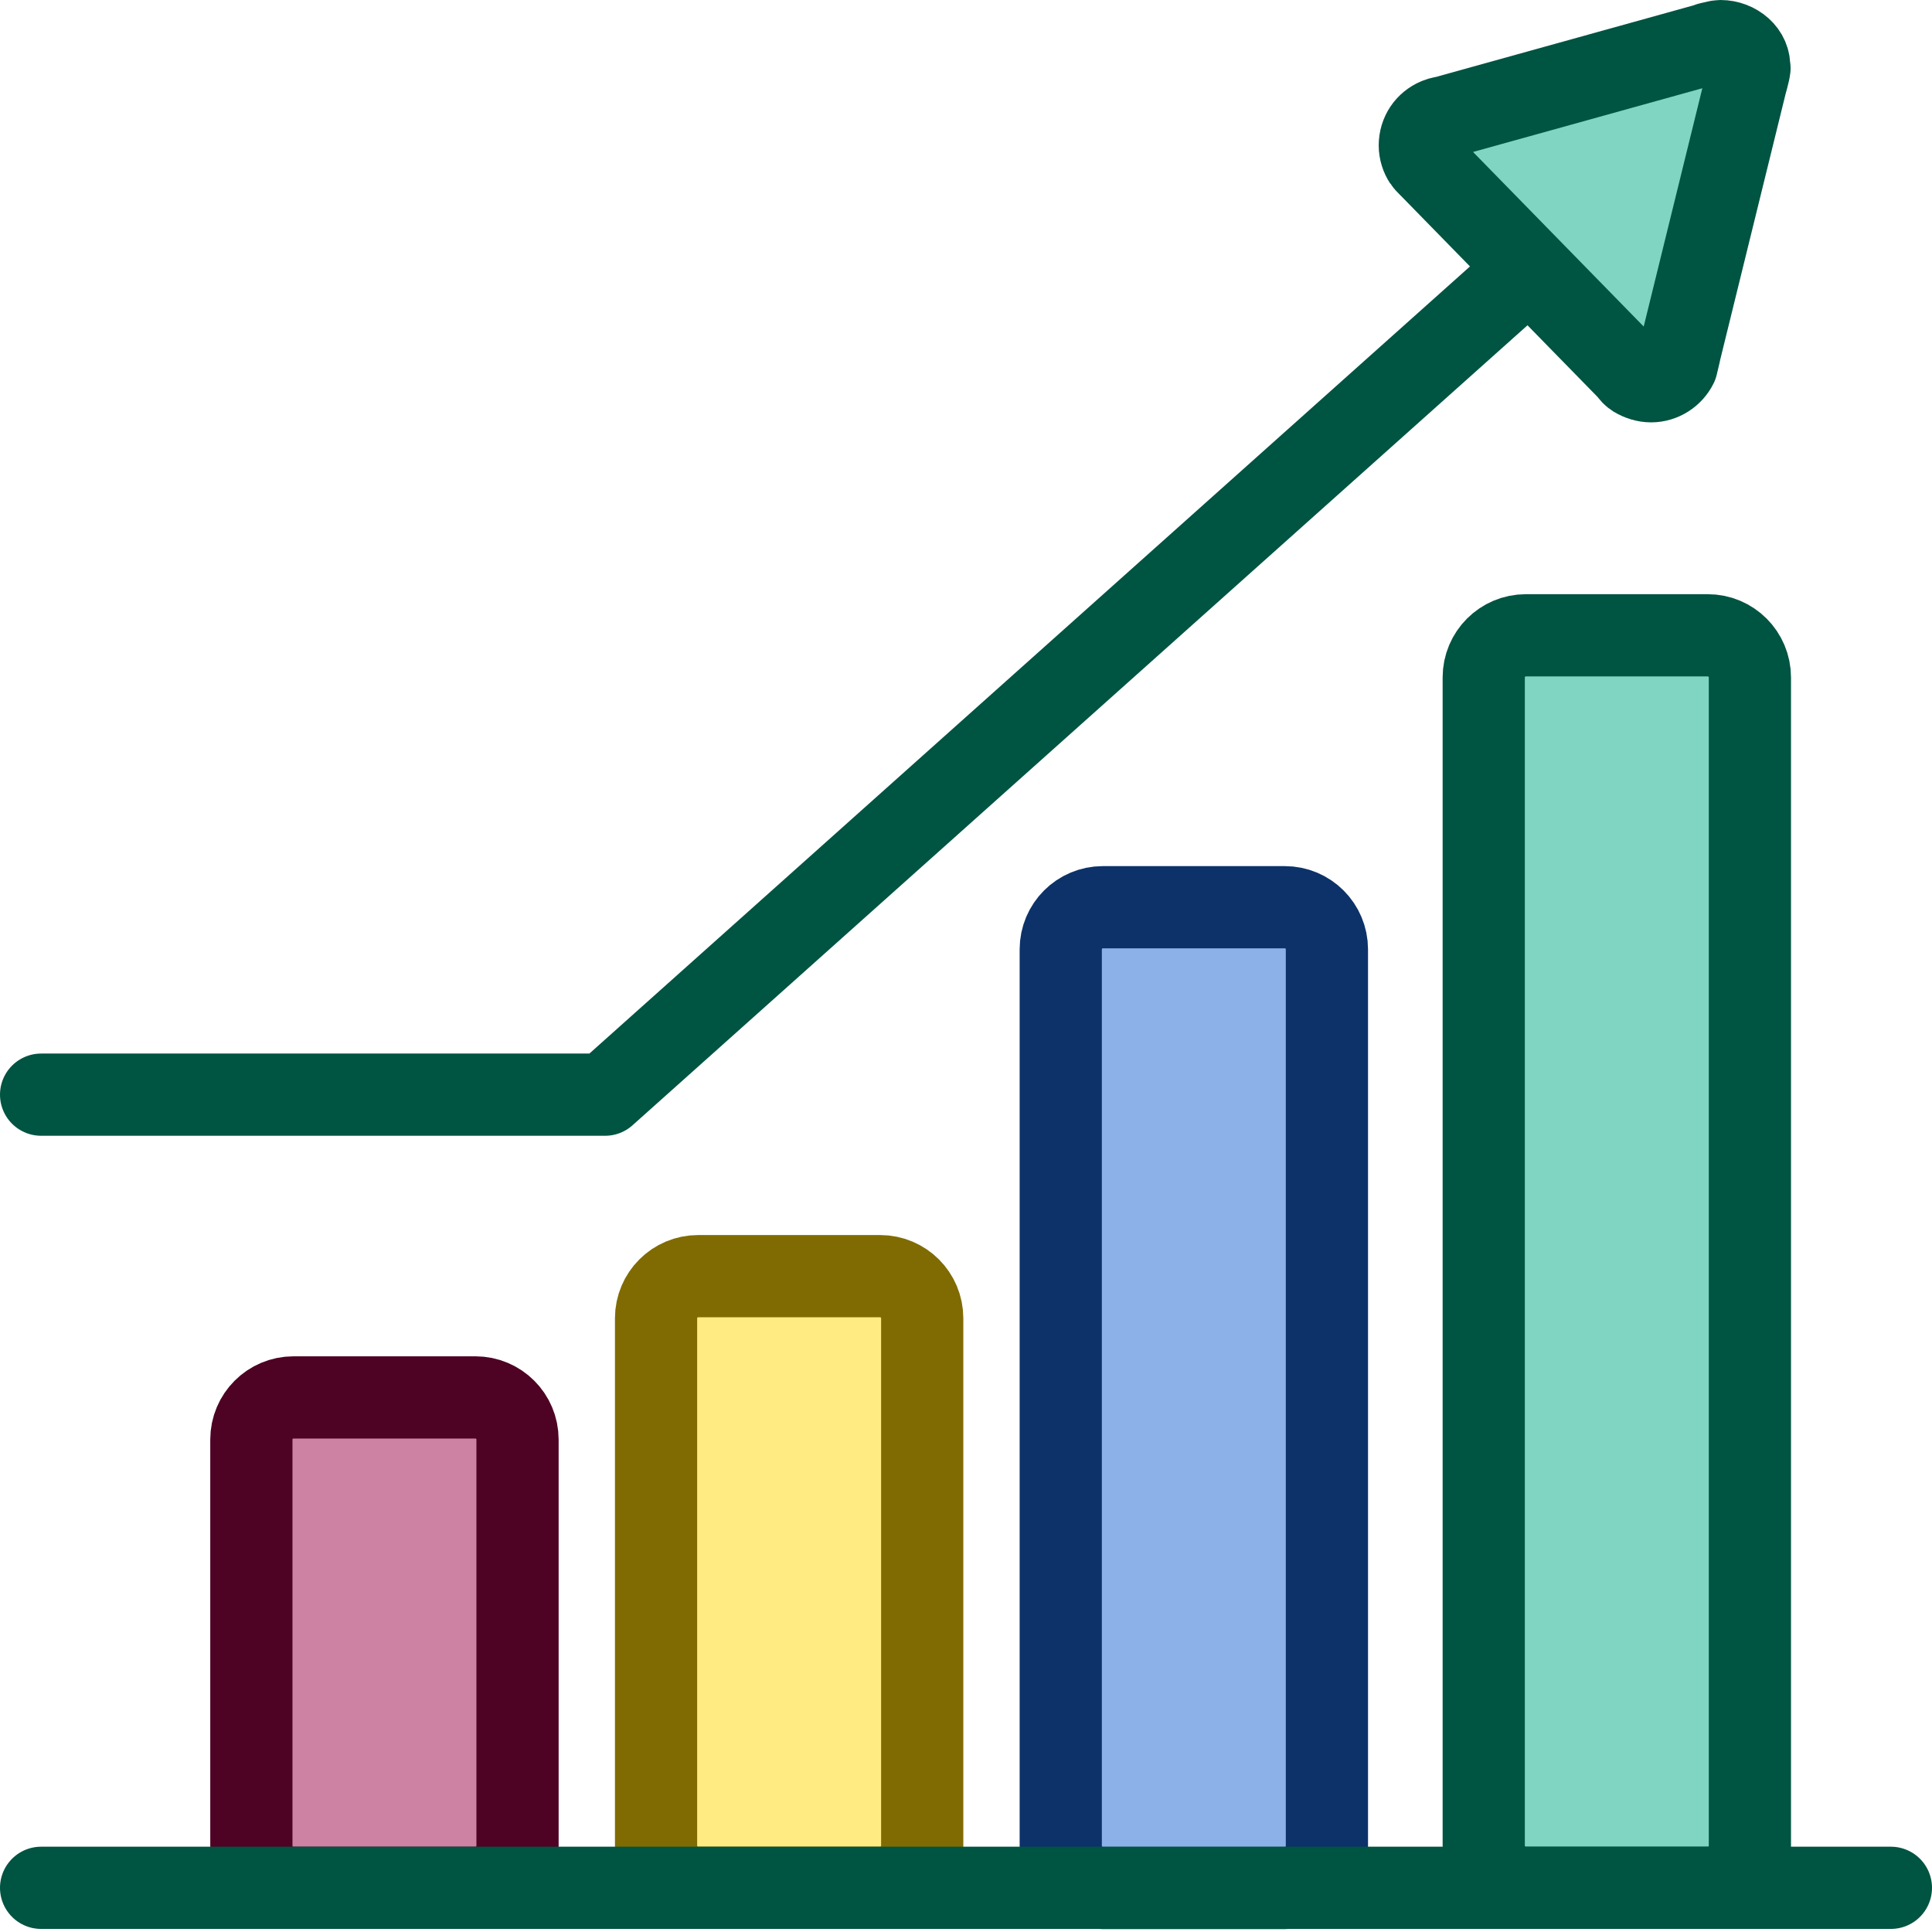 <svg width="94" height="94" viewBox="0 0 94 94" fill="none" xmlns="http://www.w3.org/2000/svg">
<g clip-path="url(#clip0_2147_2328)">
<path d="M2 53.26H29.44L75.98 11.66" stroke="#005442" stroke-width="4" stroke-linecap="round" stroke-linejoin="round"/>
<path d="M85.12 3.32C85.1 3.51 84.94 4.07 84.94 4.07L81.72 17.16V17.18L81.58 17.77C81.35 18.23 80.87 18.55 80.33 18.55C80.06 18.55 79.78 18.46 79.55 18.32C79.44 18.25 79.35 18.16 79.28 18.04L69.7 8.24C69.7 8.24 69.31 7.85 69.31 7.83C69.17 7.62 69.08 7.35 69.08 7.08C69.08 6.49 69.42 6.01 69.92 5.8C70.03 5.76 70.15 5.71 70.26 5.71L83.14 2.13L83.16 2.11L83.55 2.02C83.55 2.02 83.66 2 83.71 2C84.46 2 85.17 2.57 85.1 3.32H85.12Z" fill="#80D4C2" stroke="#005442" stroke-width="4" stroke-linecap="round" stroke-linejoin="round"/>
<path d="M83.09 30.91H74.24C73.108 30.91 72.19 31.828 72.19 32.96V89.8C72.19 90.932 73.108 91.85 74.24 91.85H83.09C84.222 91.85 85.14 90.932 85.14 89.8V32.96C85.14 31.828 84.222 30.91 83.09 30.91Z" fill="#80D4C2" stroke="#005442" stroke-width="4" stroke-linecap="round" stroke-linejoin="round"/>
<path d="M62.51 44.14H53.66C52.528 44.14 51.61 45.058 51.61 46.19V89.81C51.61 90.942 52.528 91.86 53.66 91.86H62.51C63.642 91.86 64.56 90.942 64.56 89.81V46.19C64.56 45.058 63.642 44.14 62.51 44.14Z" fill="#8CB1E8" stroke="#0C3269" stroke-width="4" stroke-linejoin="round"/>
<path d="M42.82 62.09H33.97C32.838 62.09 31.92 63.008 31.92 64.14V89.8C31.92 90.932 32.838 91.85 33.97 91.85H42.82C43.952 91.85 44.87 90.932 44.87 89.8V64.14C44.87 63.008 43.952 62.09 42.82 62.09Z" fill="#FFEB81" stroke="#806B02" stroke-width="4" stroke-linecap="round" stroke-linejoin="round"/>
<path d="M23.13 67.99H14.28C13.148 67.99 12.23 68.908 12.23 70.04V89.8C12.23 90.932 13.148 91.85 14.28 91.85H23.13C24.262 91.85 25.18 90.932 25.18 89.8V70.04C25.18 68.908 24.262 67.99 23.13 67.99Z" fill="#CD82A4" stroke="#4E0224" stroke-width="4" stroke-linejoin="round"/>
<path d="M92 91.85H2" stroke="#005442" stroke-width="4" stroke-linecap="round" stroke-linejoin="round"/>
</g>
<defs>
<clipPath id="clip0_2147_2328">
<rect width="94" height="93.85" fill="white"/>
</clipPath>
</defs>
</svg>
